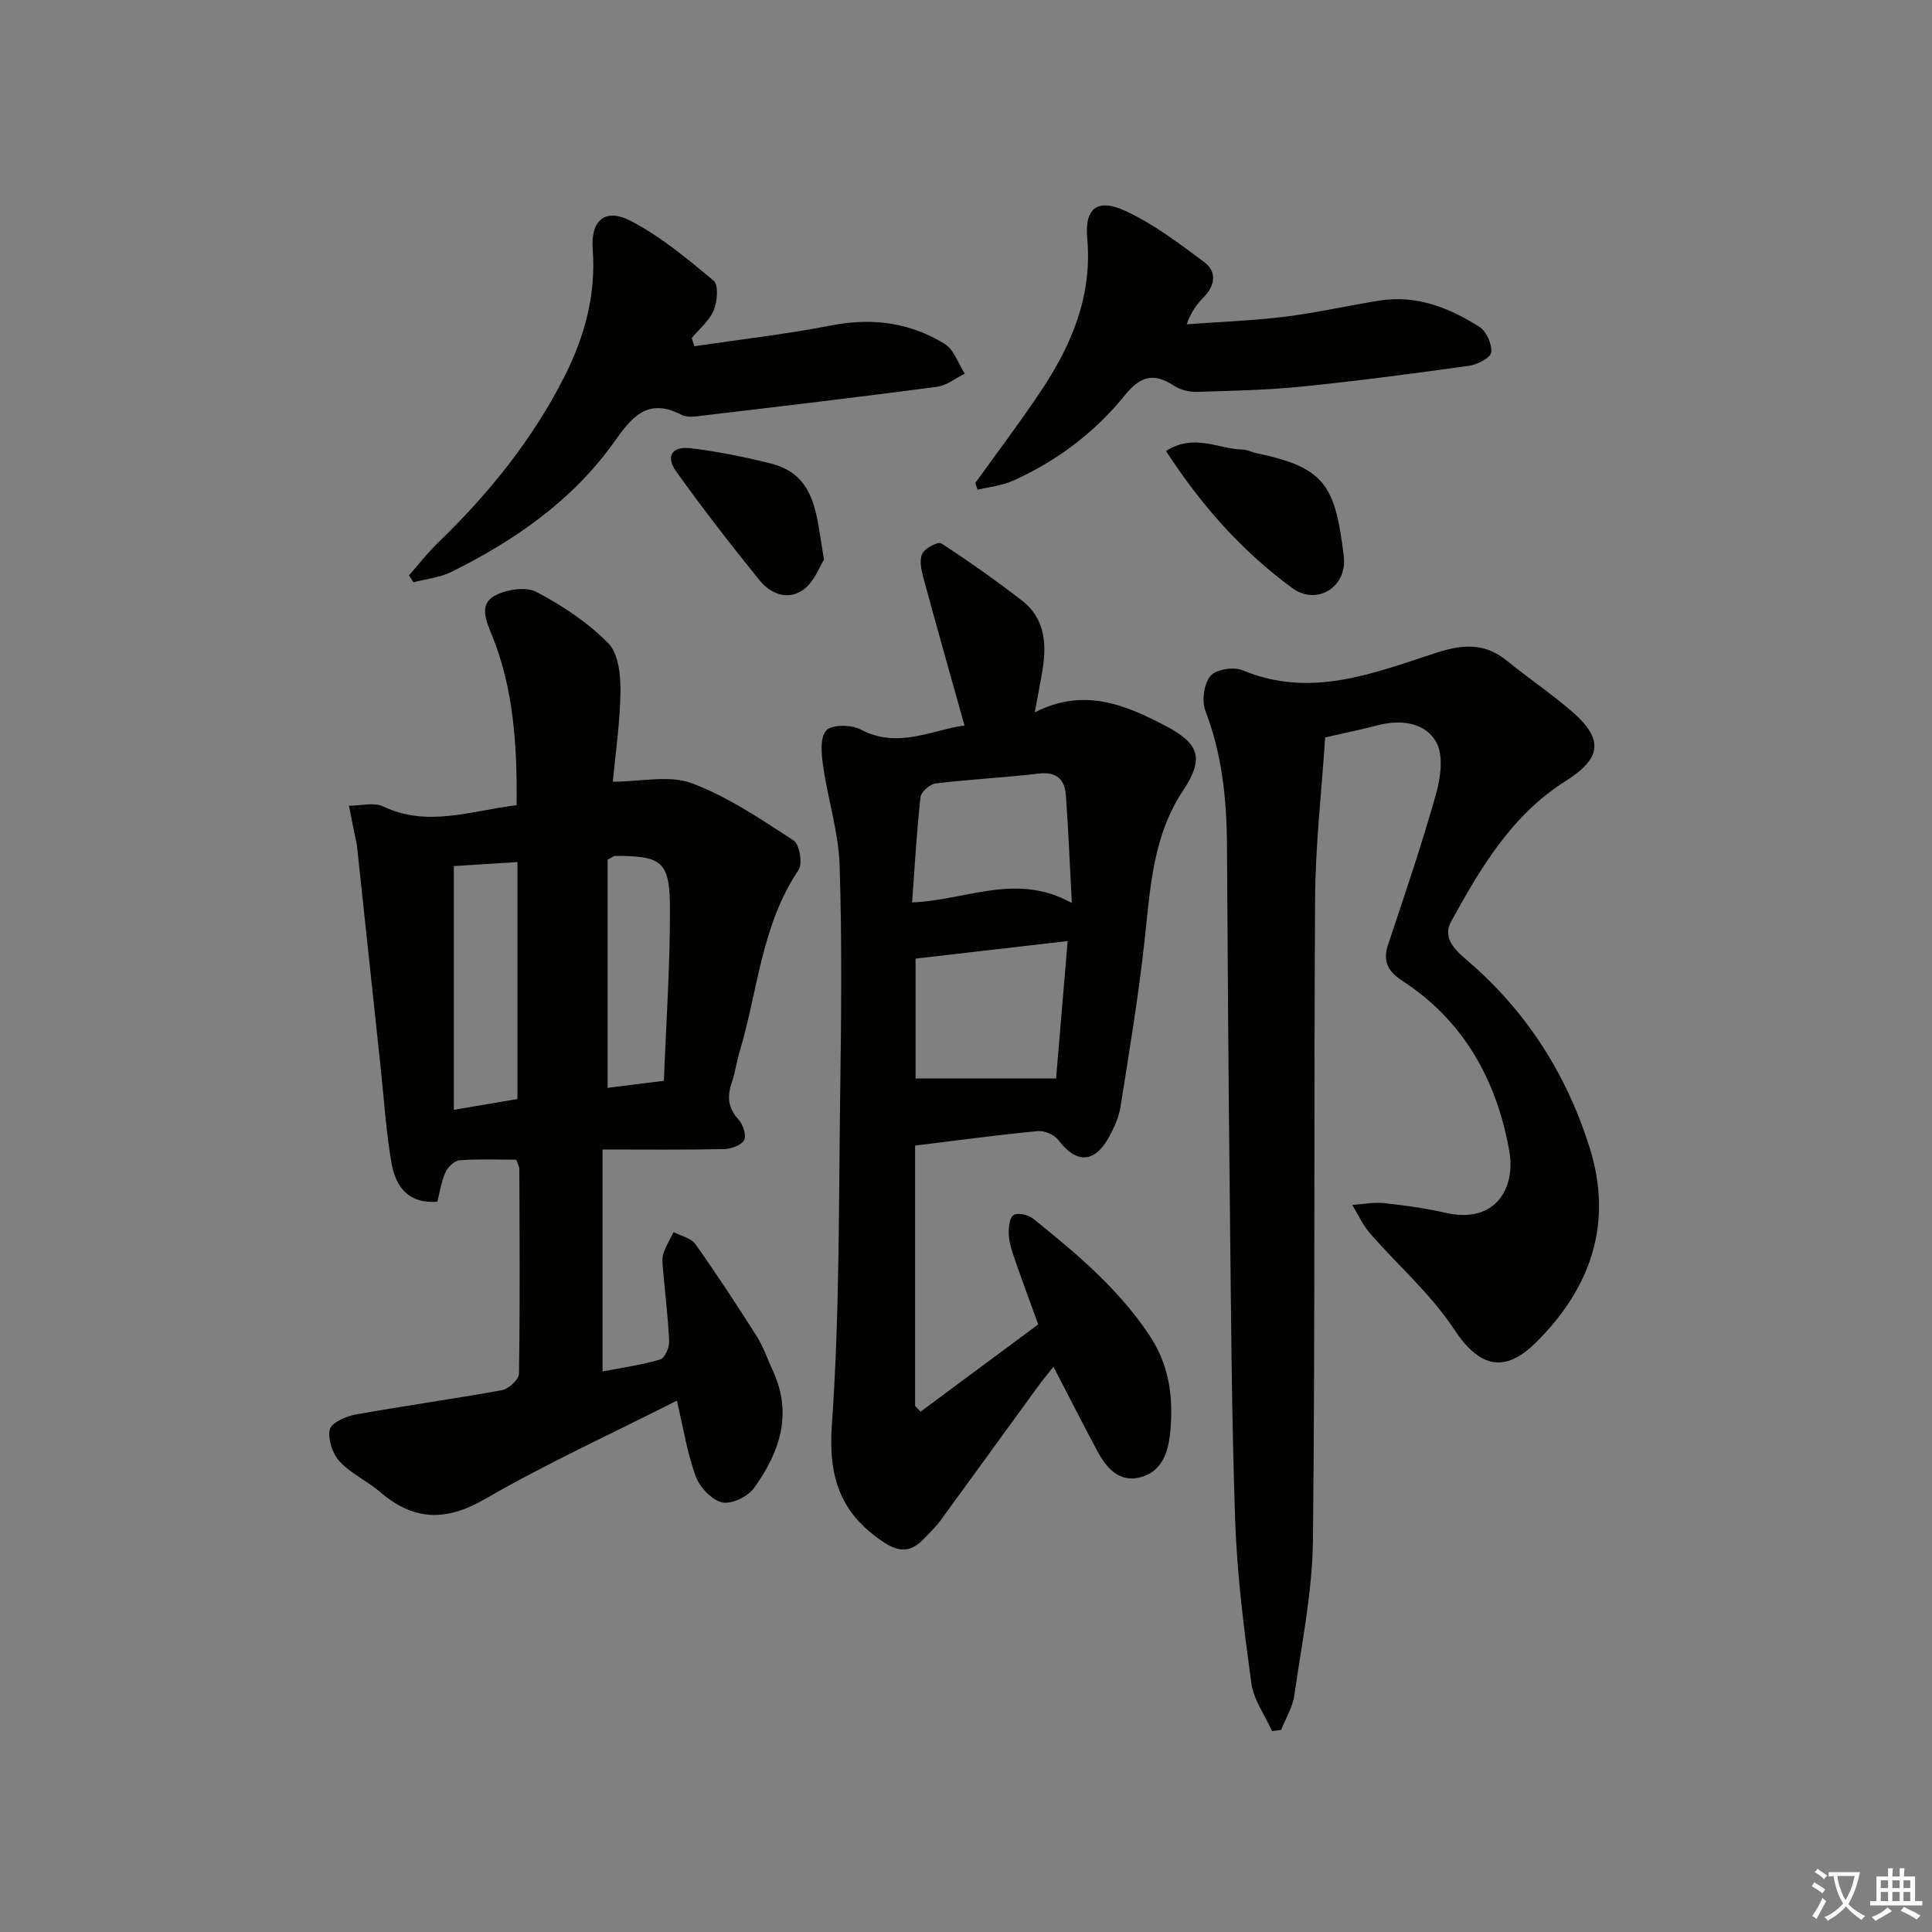 <svg enable-background="new 0 0 400 400" viewBox="0 0 400 400" xmlns="http://www.w3.org/2000/svg"><rect x="0" y="0" width="400" height="400" fill="#808080" stroke="none"/><path d="m377.9 391.2c-.2.3-.4.5-.6.8-.7-.6-1.4-1-2.2-1.5.2-.3.4-.5.5-.8.6.4 1.4.8 2.3 1.5zm-1.8 6.1c-.2-.2-.5-.4-.9-.6.4-.6.8-1.2 1.2-1.9s.7-1.3.9-1.9c.3.3.5.5.8.7-.7 1.3-1.4 2.6-2 3.7zm2.2-9c-.3.3-.5.5-.6.8-.6-.6-1.3-1.1-2-1.5.3-.3.5-.5.6-.7.6.5 1.3.9 2 1.4zm.3.2v-.9h2 4.5c-.3 1.3-.6 2.5-1 3.6s-.9 2.1-1.4 3c.4.5 1 1 1.6 1.4s1.2.8 1.9 1.1c-.3.2-.5.4-.8.8-.4-.3-1-.7-1.6-1.2s-1.2-1.1-1.6-1.6c-.5.6-1.1 1.1-1.7 1.6s-1.4.9-2.1 1.4c-.1-.3-.3-.5-.7-.8.6-.2 1.2-.5 1.9-1s1.4-1.1 2-1.8c-.5-.8-.9-1.6-1.2-2.5s-.6-2-.8-3.2c-.4.1-.7.1-1 .1zm2.5 2.7c.3 1 .7 1.7 1 2.2.3-.5.6-1.1 1-2s.6-1.9.9-3h-3.2-.4c.1.9.3 1.8.7 2.8z" fill="#fbfcfa"/><path d="m396.5 388.5v1.5 3.6h1.5v.9c-.4 0-1 0-1.7 0h-7.9c-.5 0-.9 0-1.2 0v-.9h1.3v-3.5c0-.7 0-1.2 0-1.6h2.4c0-.8 0-1.4 0-1.7h1c0 .3-.1.8-.1 1.7h1.5c0-.8 0-1.4 0-1.7h1c0 .3-.1.9-.1 1.7zm-8.2 9.2c-.2-.3-.5-.5-.8-.8.8-.3 1.4-.6 1.9-.9s1-.7 1.4-1.1c.3.3.6.5.9.8-1.6 1-2.8 1.6-3.4 2zm2.6-6.8v-1.6h-1.5v1.6zm0 2.7v-1.9h-1.5v1.9zm2.4-2.7v-1.6h-1.5v1.6zm0 2.7v-1.9h-1.5v1.9zm.2 2 .7-.8c.4.2.9.5 1.6.8s1.3.7 1.8 1c-.3.3-.5.6-.8.8-.4-.3-1.5-1-3.3-1.8zm2-4.7v-1.6h-1.4v1.6zm0 2.7v-1.9h-1.4v1.9z" fill="#fbfcfa"/><g fill="#010100"><path d="m106.89 240.1c-3.85 0-7.81-.17-11.74.12-1.05.08-2.42 1.38-2.91 2.46-.86 1.91-1.17 4.08-1.7 6.12-6.02.48-8.61-3.17-9.45-7.84-1.16-6.51-1.56-13.15-2.26-19.74-1.64-15.33-3.27-30.66-4.91-45.99-.07-.66-.25-1.3-.38-1.95-.43-2.15-.87-4.3-1.3-6.46 2.39.01 5.15-.78 7.1.15 9.22 4.38 18.13.89 27.62-.27.11-12.15-.55-23.99-5.14-35.27-1.18-2.9-2.65-6.22.47-8.01 2.38-1.36 6.48-2.04 8.71-.89 5.39 2.8 10.66 6.33 14.92 10.62 2.1 2.12 2.58 6.57 2.54 9.95-.07 6.43-1.03 12.84-1.58 18.74 5.83 0 11.67-1.42 16.34.32 7.48 2.79 14.32 7.46 21.09 11.85 1.22.79 1.9 4.8 1.02 6.11-7.71 11.43-8.42 25.03-12.21 37.65-.62 2.06-.89 4.24-1.59 6.27-1.01 2.9-.85 5.32 1.37 7.74.93 1.02 1.68 3.29 1.16 4.27-.58 1.08-2.7 1.83-4.17 1.86-8.28.17-16.57.08-25.14.08v45.96c4.26-.83 8.19-1.36 11.94-2.49.94-.28 1.91-2.48 1.85-3.76-.23-5.14-.88-10.25-1.32-15.38-.08-.97-.14-2.04.17-2.93.53-1.49 1.36-2.87 2.07-4.3 1.54.81 3.62 1.23 4.52 2.5 4.42 6.23 8.61 12.62 12.7 19.08 1.41 2.23 2.25 4.8 3.37 7.22 4.13 8.96 1.3 16.94-3.96 24.22-1.28 1.77-4.69 3.4-6.6 2.94-2.18-.53-4.64-3.15-5.46-5.42-1.78-4.9-2.59-10.15-3.89-15.64-13.54 6.86-26.97 12.99-39.69 20.35-8.17 4.73-14.82 4.53-21.79-1.47-2.64-2.27-6.01-3.77-8.33-6.28-1.47-1.59-2.48-4.59-2.06-6.61.28-1.37 3.3-2.74 5.28-3.1 10.11-1.83 20.3-3.22 30.41-5.07 1.38-.25 3.47-2.21 3.49-3.41.22-14.16.12-28.32.07-42.48-.03-.45-.32-.91-.63-1.82zm-12.93-60.79v50.47c4.77-.81 8.97-1.53 13.17-2.24 0-16.52 0-32.68 0-49.06-4.59.28-8.7.54-13.17.83zm31.84 45.92c3.43-.43 7.12-.89 11.65-1.46.47-12.1 1.29-23.86 1.26-35.61-.03-9.84-1.64-10.96-11.35-10.95-.28 0-.56.26-1.56.77z"/><path d="m189.46 237.18v53.9c.38.4.75.8 1.13 1.19 8.08-5.99 16.16-11.98 24.36-18.06-1.76-4.86-3.43-9.35-4.99-13.88-.54-1.56-1.05-3.2-1.11-4.82-.05-1.36.15-3.42 1-3.95.88-.55 3.02-.06 4.01.73 8.83 7.06 17.4 14.26 23.9 23.84 4.39 6.48 5.2 13.1 4.53 20.3-.38 4.09-1.64 8.21-6.12 9.41s-7.11-1.93-9.02-5.49c-2.98-5.56-5.83-11.19-9.04-17.38-1.17 1.49-2.37 2.91-3.46 4.42-6.66 9.14-13.27 18.31-19.95 27.44-.98 1.34-2.2 2.5-3.35 3.7-2.68 2.79-5.03 3.05-8.62.62-8.84-6-11.26-13.41-10.5-24.21 1.61-22.72 1.41-45.57 1.72-68.36.22-15.82.4-31.66-.12-47.47-.23-6.84-2.42-13.6-3.4-20.44-.36-2.49-.71-5.9.62-7.42 1.1-1.26 5.16-1.26 7.06-.25 7.8 4.16 14.84.09 21.58-.79-2.92-10.45-5.81-20.59-8.56-30.76-.42-1.57-.81-3.59-.16-4.86.58-1.13 3.26-2.51 3.91-2.09 5.7 3.7 11.26 7.64 16.65 11.79 4.99 3.84 5.21 9.29 4.23 14.94-.42 2.4-.88 4.79-1.53 8.26 10.13-5.18 18.66-1.61 27 2.75 7.16 3.74 8.11 6.8 3.69 13.47-6.28 9.47-6.76 20.21-7.94 30.96-1.26 11.54-3.17 23.01-4.99 34.47-.36 2.24-1.38 4.47-2.5 6.47-2.96 5.27-6.73 5.26-10.34.45-.83-1.11-2.89-2.02-4.28-1.88-8.4.8-16.78 1.94-25.41 3zm29.19-13.9c.79-9.38 1.6-18.89 2.4-28.45-10.87 1.26-21.11 2.44-31.49 3.64v24.81zm3.26-36.32c-.45-8.43-.72-15.37-1.23-22.3-.24-3.28-1.91-4.94-5.63-4.5-7.09.84-14.23 1.18-21.32 2.04-1.19.14-3.03 1.74-3.15 2.83-.78 7.04-1.18 14.11-1.74 21.8 11.24-.41 21.5-6.3 33.07.13z"/><path d="m274.36 152.68c-.73 11.14-2.01 22.22-2.08 33.3-.29 44.31.03 88.63-.45 132.93-.12 10.71-2.33 21.41-3.85 32.07-.35 2.47-1.79 4.79-2.73 7.18-.63.08-1.26.16-1.89.24-1.48-3.31-3.82-6.5-4.29-9.95-1.52-11.15-2.95-22.37-3.34-33.6-.76-22.12-.86-44.26-1.11-66.39-.28-24.47-.44-48.94-.59-73.42-.06-9.54-1-18.85-4.47-27.89-.79-2.06-.31-5.58 1.05-7.21 1.15-1.37 4.83-1.94 6.68-1.16 14 5.85 26.98.64 39.88-3.57 5.6-1.83 10.17-2.2 14.85 1.61 4.38 3.57 9.1 6.75 13.38 10.44 6.78 5.85 6.13 9.79-1.29 14.47-11.07 6.98-17.57 17.94-23.66 29.04-1.98 3.61 1.09 6.15 3.67 8.38 12.02 10.38 20.23 23.34 24.97 38.36 4.95 15.69.32 29.14-11.1 40.45-6.69 6.63-11.88 4.94-17-2.83-4.78-7.25-11.57-13.15-17.34-19.77-1.5-1.72-2.46-3.91-3.67-5.89 2.2-.15 4.43-.61 6.58-.38 4.29.46 8.58 1.06 12.79 2.02 10.33 2.35 14.49-5.2 13.13-12.82-2.58-14.5-9.34-26.91-22.12-35.21-2.9-1.88-4.15-3.97-2.98-7.48 3.46-10.38 6.99-20.75 9.95-31.27.96-3.4 1.56-8.03-.01-10.75-2.33-4.03-7.29-4.65-12.05-3.43-3.2.84-6.44 1.51-10.91 2.53z"/><path d="m143.76 71.68c9.45-1.4 18.97-2.47 28.34-4.3 8.44-1.65 16.29-.62 23.49 3.82 1.92 1.18 2.8 4.06 4.16 6.16-1.93.94-3.78 2.47-5.8 2.73-16.11 2.13-32.25 4.03-48.39 5.95-1.47.18-3.26.47-4.45-.15-7.07-3.68-10.32.5-14.02 5.7-8.59 12.06-20.5 20.29-33.6 26.8-2.39 1.19-5.24 1.47-7.88 2.17-.31-.48-.63-.96-.94-1.43 2-2.27 3.87-4.69 6.04-6.79 10.48-10.13 19.53-21.3 26.15-34.38 4.21-8.33 6.56-16.95 5.85-26.38-.44-5.95 2.57-8.6 7.86-5.85 6.21 3.22 11.76 7.85 17.18 12.38 1.05.88.78 4.33.02 6.13-.91 2.17-2.99 3.86-4.56 5.76.18.55.36 1.12.55 1.68z"/><path d="m201.93 99.99c4.53-6.31 9.23-12.51 13.54-18.97 6.38-9.55 10.71-19.71 9.63-31.68-.56-6.21 2.08-8.33 7.81-5.71 5.92 2.71 11.27 6.8 16.53 10.73 2.43 1.82 2.18 4.66-.07 7-1.36 1.42-2.65 2.91-3.68 5.78 6.79-.5 13.61-.74 20.35-1.57 6.56-.81 13.04-2.3 19.58-3.34 7.65-1.21 14.43 1.48 20.67 5.44 1.45.92 2.65 3.6 2.45 5.29-.13 1.12-2.87 2.53-4.59 2.77-11.49 1.61-23 3.13-34.55 4.3-7.21.73-14.48.88-21.73 1.1-1.58.05-3.44-.37-4.74-1.23-4.18-2.75-6.94-2.15-10.24 1.93-6.22 7.69-14.09 13.64-23.19 17.71-2.26 1.01-4.86 1.26-7.31 1.86-.14-.46-.3-.94-.46-1.41z"/><path d="m241.41 93.37c5.92-3.73 10.87-.37 15.82-.3.96.01 1.91.55 2.88.75 14.14 2.96 16.34 6.53 18.11 21.41.75 6.29-5.56 10.25-10.66 6.53-10.37-7.59-18.86-17.14-26.15-28.39z"/><path d="m170.6 115.85c-.89 1.39-1.95 4.44-4.08 6.09-3.25 2.51-6.92 1.1-9.28-1.82-5.95-7.34-11.74-14.82-17.24-22.5-2.24-3.13-.89-5.28 2.97-4.82 5.56.66 11.09 1.79 16.53 3.14 9.6 2.39 9.48 10.71 11.1 19.91z"/></g></svg>